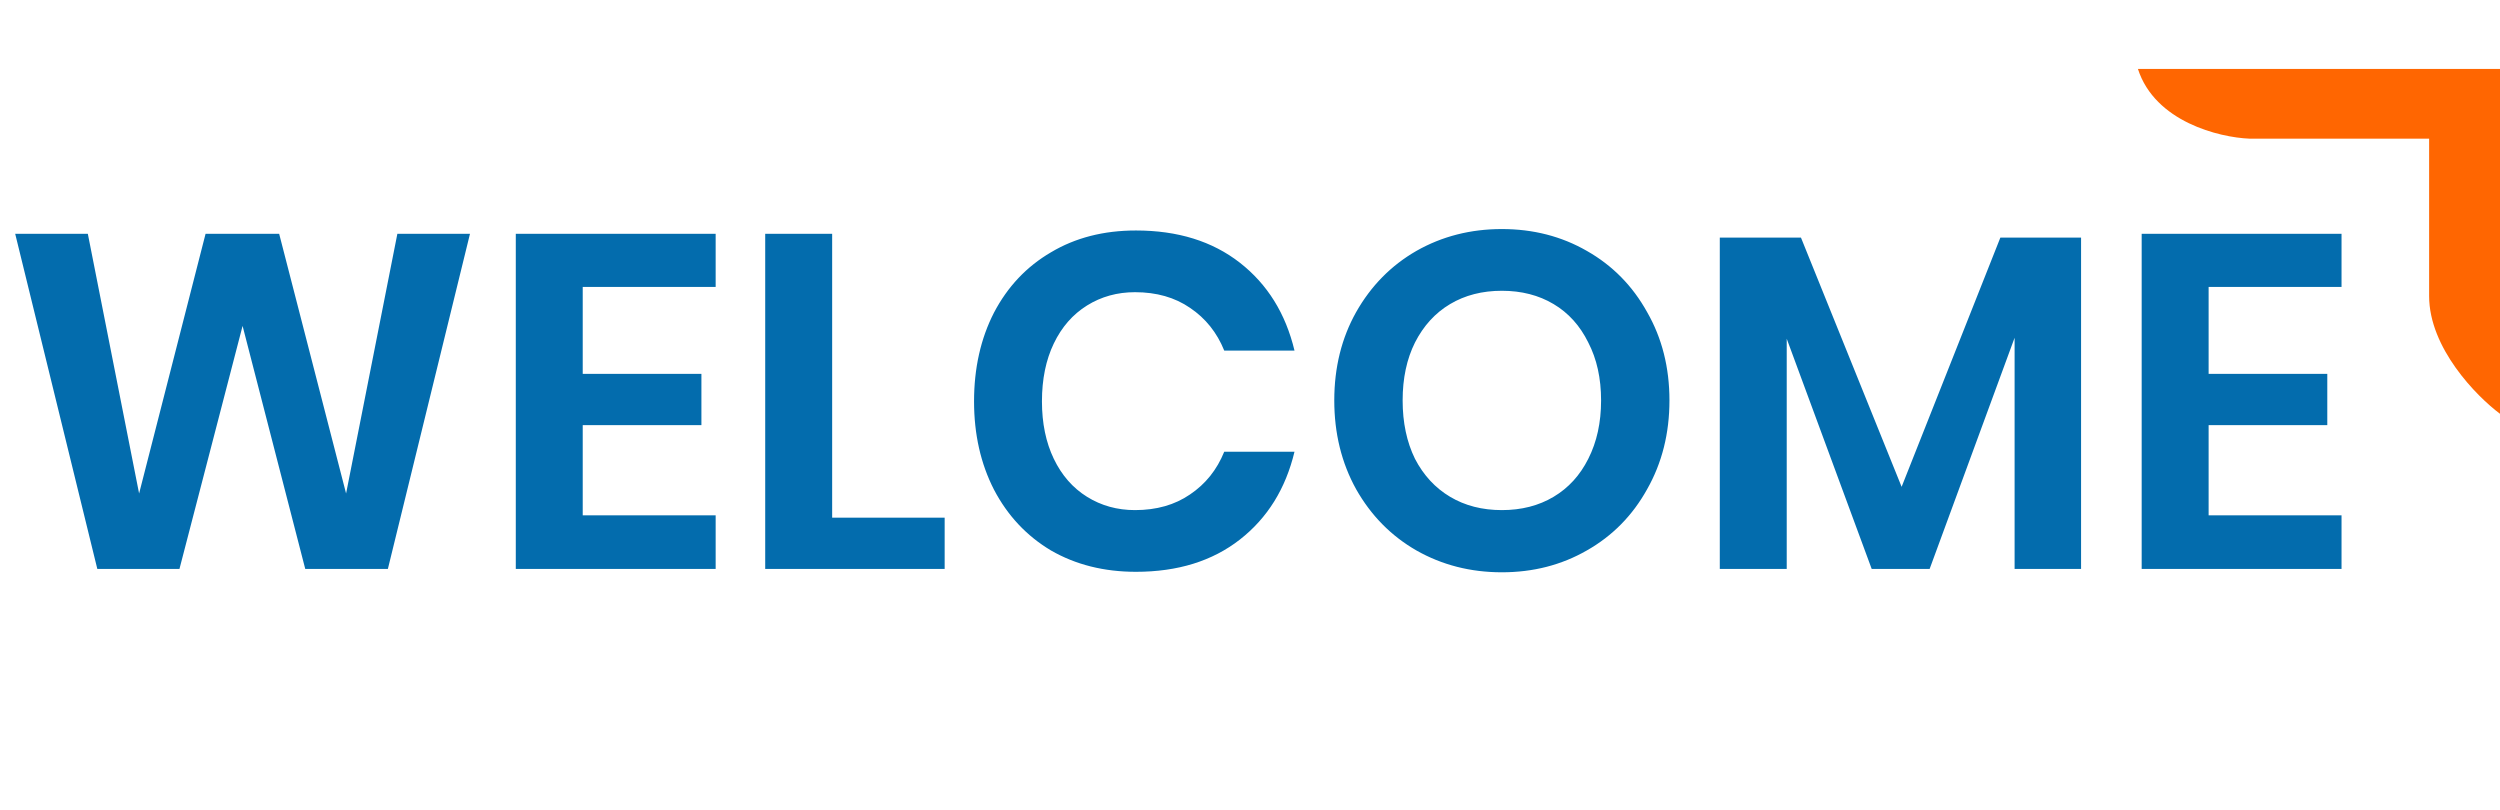 <svg width="145" height="47" viewBox="0 0 145 47" fill="none" xmlns="http://www.w3.org/2000/svg">
<path d="M145 4H124C124.988 7.066 128.723 7.972 130.467 8.042H140.889V17.171C140.889 20.181 143.63 22.978 145 24V4Z" fill="#FF6601"/>
<path d="M27.259 13.56L22.496 33H17.705L14.07 18.902L10.408 33H5.645L0.881 13.56H5.094L8.068 28.622L11.923 13.56H16.191L20.073 28.622L23.047 13.56H27.259ZM33.798 16.644V21.683H40.682V24.657H33.798V29.889H41.508V33H29.916V13.56H41.508V16.644H33.798ZM48.265 30.026H54.79V33H44.382V13.56H48.265V30.026ZM65.885 13.368C68.308 13.368 70.318 13.992 71.915 15.24C73.512 16.488 74.567 18.186 75.081 20.334H71.006C70.584 19.288 69.923 18.462 69.023 17.856C68.142 17.25 67.078 16.947 65.829 16.947C64.802 16.947 63.874 17.204 63.048 17.718C62.222 18.232 61.58 18.966 61.121 19.921C60.662 20.875 60.433 21.995 60.433 23.28C60.433 24.547 60.662 25.657 61.121 26.612C61.58 27.566 62.222 28.301 63.048 28.815C63.874 29.329 64.802 29.586 65.829 29.586C67.078 29.586 68.142 29.283 69.023 28.677C69.923 28.071 70.584 27.245 71.006 26.199H75.081C74.567 28.347 73.512 30.045 71.915 31.293C70.318 32.541 68.308 33.165 65.885 33.165C64.031 33.165 62.388 32.752 60.956 31.926C59.542 31.082 58.441 29.907 57.652 28.402C56.881 26.896 56.495 25.189 56.495 23.28C56.495 21.353 56.881 19.636 57.652 18.131C58.441 16.626 59.542 15.46 60.956 14.634C62.369 13.79 64.012 13.368 65.885 13.368ZM87.108 13.285C88.925 13.285 90.568 13.707 92.037 14.552C93.524 15.396 94.689 16.58 95.534 18.104C96.397 19.609 96.828 21.316 96.828 23.225C96.828 25.134 96.397 26.851 95.534 28.374C94.689 29.898 93.524 31.082 92.037 31.926C90.568 32.77 88.925 33.193 87.108 33.193C85.291 33.193 83.639 32.77 82.152 31.926C80.683 31.082 79.518 29.898 78.655 28.374C77.811 26.851 77.388 25.134 77.388 23.225C77.388 21.316 77.811 19.609 78.655 18.104C79.518 16.58 80.683 15.396 82.152 14.552C83.639 13.707 85.291 13.285 87.108 13.285ZM87.108 16.865C85.97 16.865 84.97 17.122 84.107 17.636C83.244 18.149 82.565 18.893 82.069 19.866C81.592 20.82 81.353 21.94 81.353 23.225C81.353 24.51 81.592 25.639 82.069 26.612C82.565 27.566 83.244 28.301 84.107 28.815C84.97 29.329 85.97 29.586 87.108 29.586C88.246 29.586 89.247 29.329 90.109 28.815C90.972 28.301 91.642 27.566 92.12 26.612C92.615 25.639 92.863 24.51 92.863 23.225C92.863 21.94 92.615 20.82 92.12 19.866C91.642 18.893 90.972 18.149 90.109 17.636C89.247 17.122 88.246 16.865 87.108 16.865ZM120.702 13.781V33H116.847V19.59L111.918 33H108.559L103.63 19.646V33H99.748V13.781H104.456L110.294 28.236L116.021 13.781H120.702ZM128.1 16.644V21.683H134.983V24.657H128.1V29.889H135.809V33H124.217V13.56H135.809V16.644H128.1Z" fill="#036CAD"/>
</svg>
